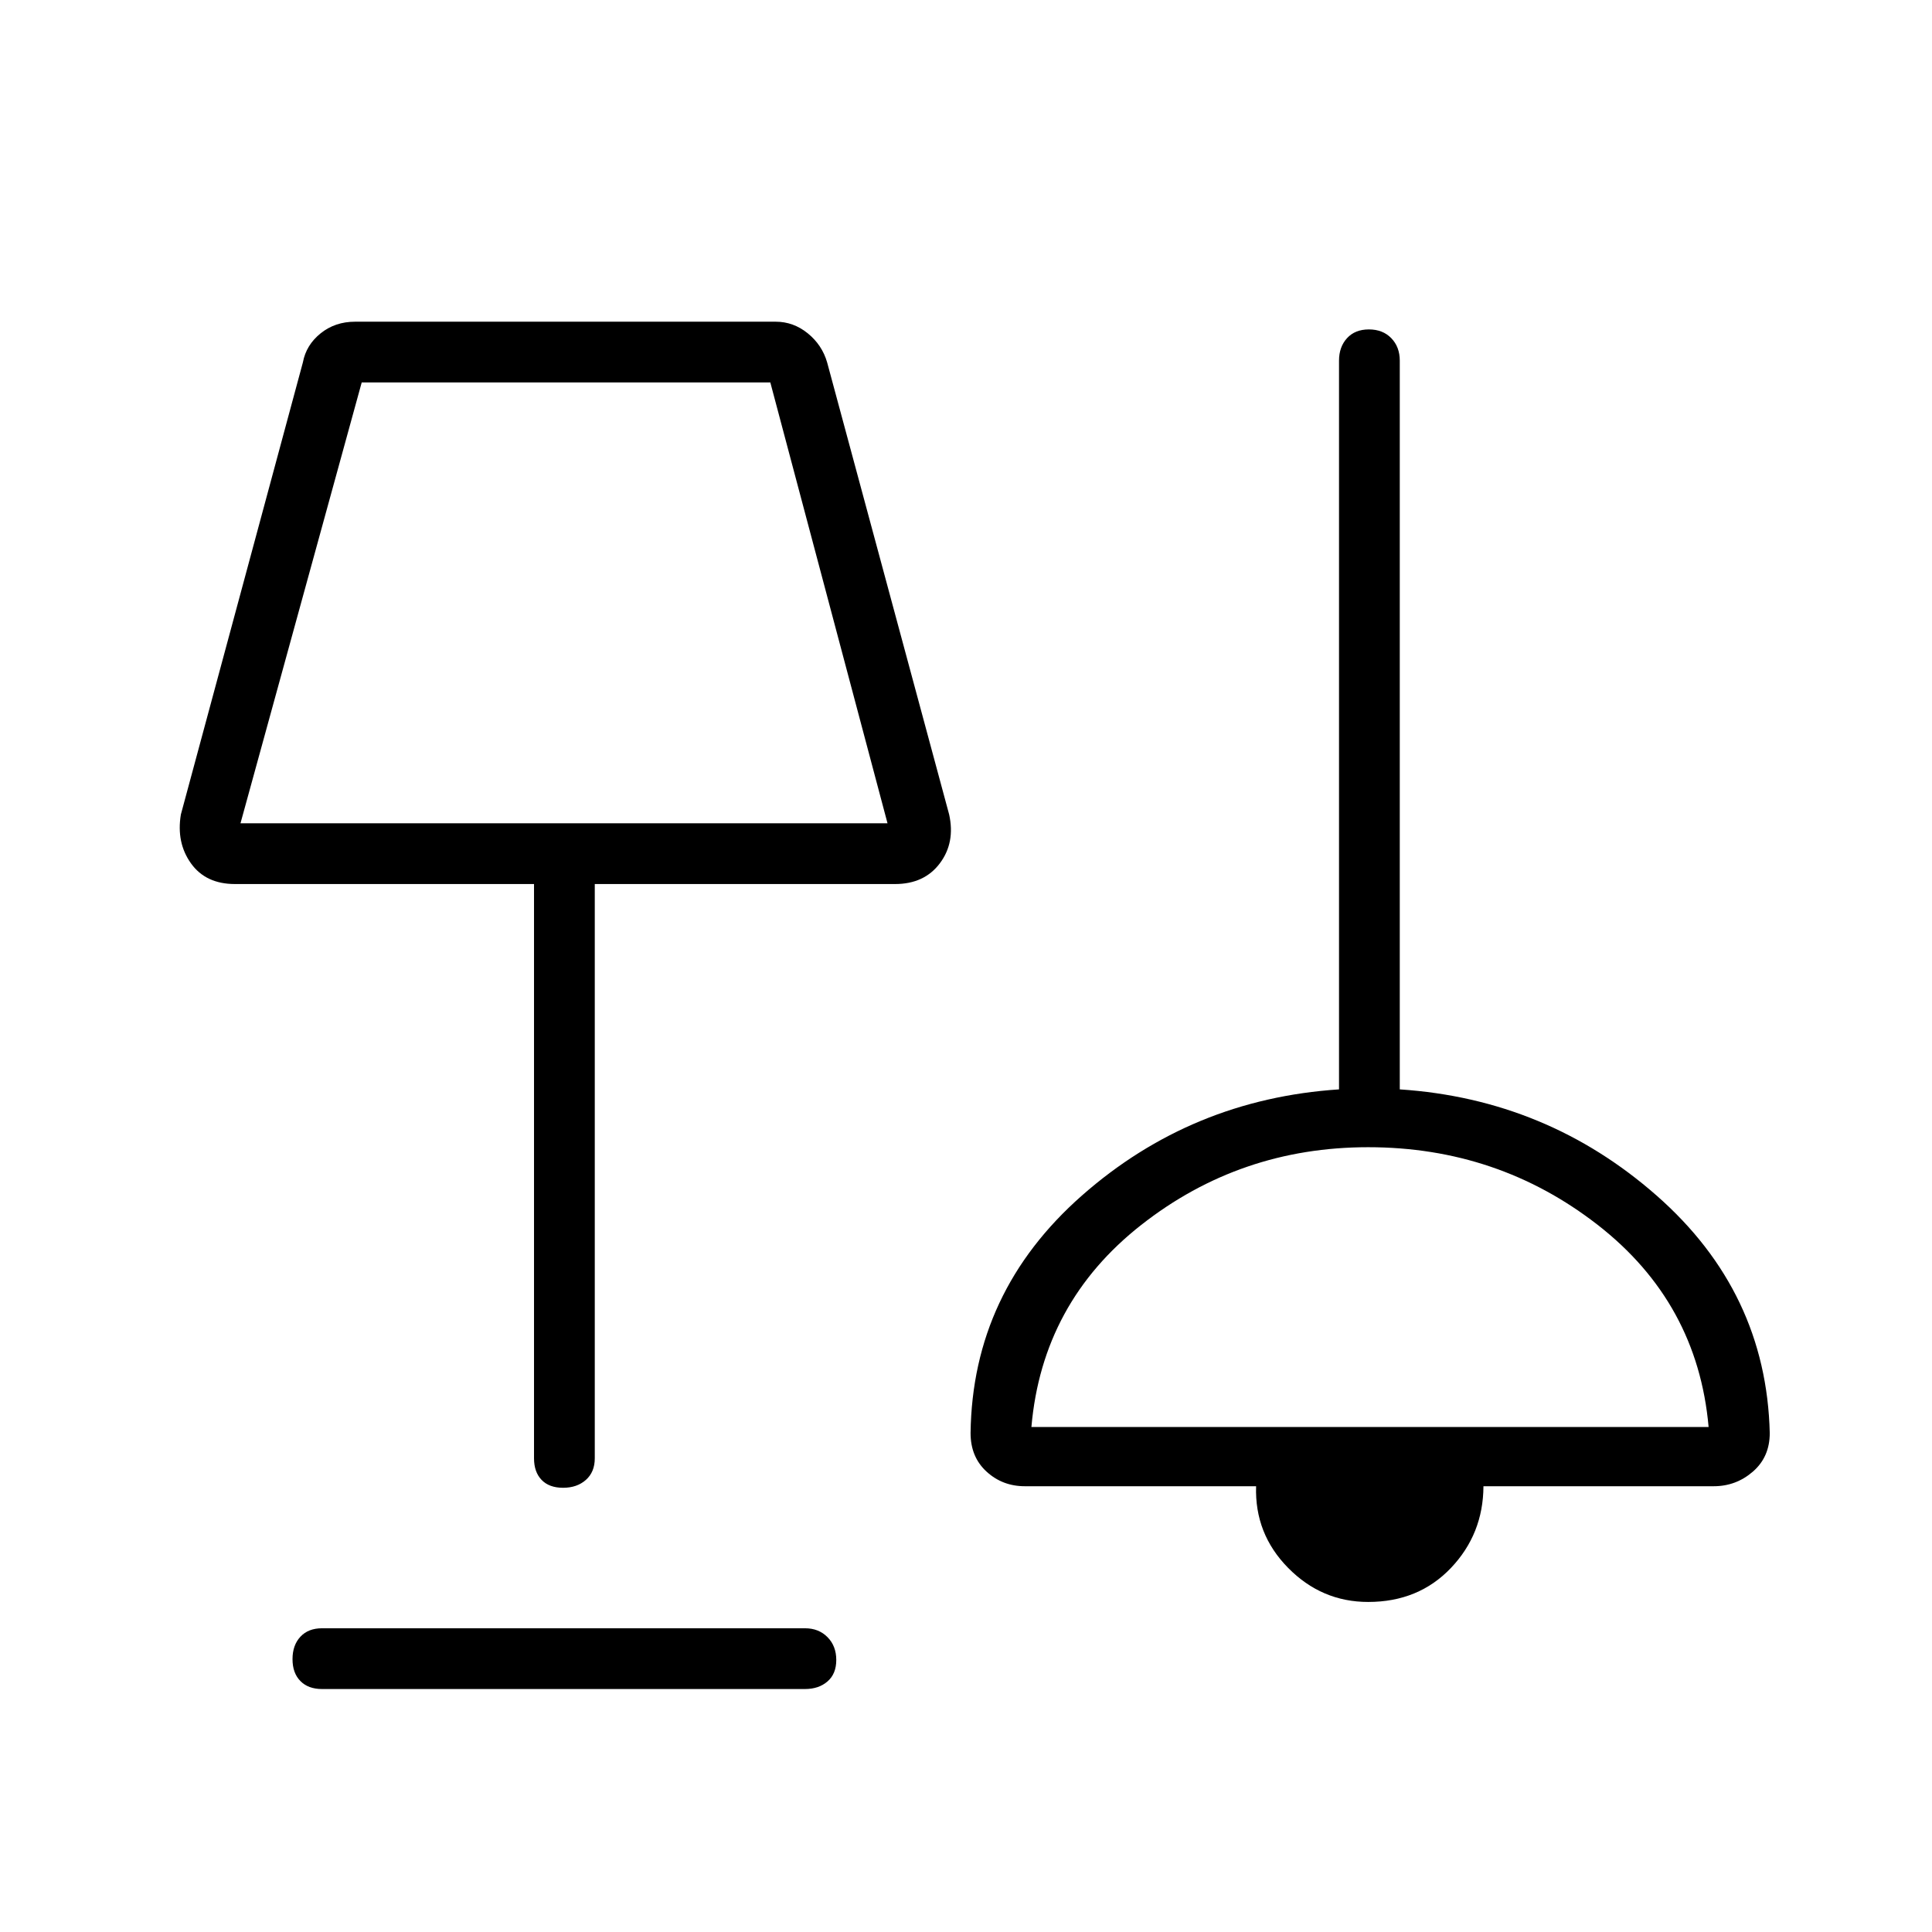 <svg xmlns="http://www.w3.org/2000/svg" height="48" viewBox="0 -960 960 960" width="48"><path d="M160-120.73q-6.83 0-10.74-3.97t-3.91-10.89q0-6.91 3.91-11.12 3.91-4.21 10.74-4.21h240q6.83 0 11.18 4.41 4.36 4.41 4.36 11.33 0 6.91-4.36 10.68-4.35 3.77-11.18 3.77H160ZM679.85-164q-23.12 0-39.79-16.93-16.68-16.93-15.91-40.57H509.23q-11.1 0-19.03-7.27-7.93-7.27-7.93-19.15.92-70.12 55.33-118.02 54.4-47.91 127.75-52.75v-362.08q0-6.83 3.97-11.18 3.97-4.36 10.88-4.36 6.92 0 11.13 4.36 4.21 4.35 4.21 11.18v362.08q73.08 4.84 127.61 52.75 54.54 47.9 56.23 118.02 0 11.88-8.37 19.15-8.38 7.27-19.47 7.27H737.12q-.12 23.77-16.18 40.63Q704.87-164 679.85-164ZM279.8-220.73q-6.92 0-10.68-3.91-3.77-3.92-3.77-10.74v-285.35H116.73q-14.5 0-21.85-10.29-7.34-10.29-5-24.29l60.62-224.61q1.61-8.65 8.81-14.44 7.19-5.79 17.15-5.79h208.96q8.85 0 15.97 5.79 7.11 5.79 9.61 14.44l60.62 224.61q3.11 14-4.62 24.29t-22.23 10.29H295.54v285.35q0 6.82-4.42 10.74-4.41 3.91-11.32 3.91Zm232.7-30.19H849q-5.5-61.81-55.1-100.43-49.61-38.61-114.08-38.61-63.55 0-112.74 38.61-49.2 38.62-54.58 100.43Zm-393-300H441l-58.23-219.04H179.73L119.5-550.92ZM280.5-660Zm400.23 340Z"/></svg>